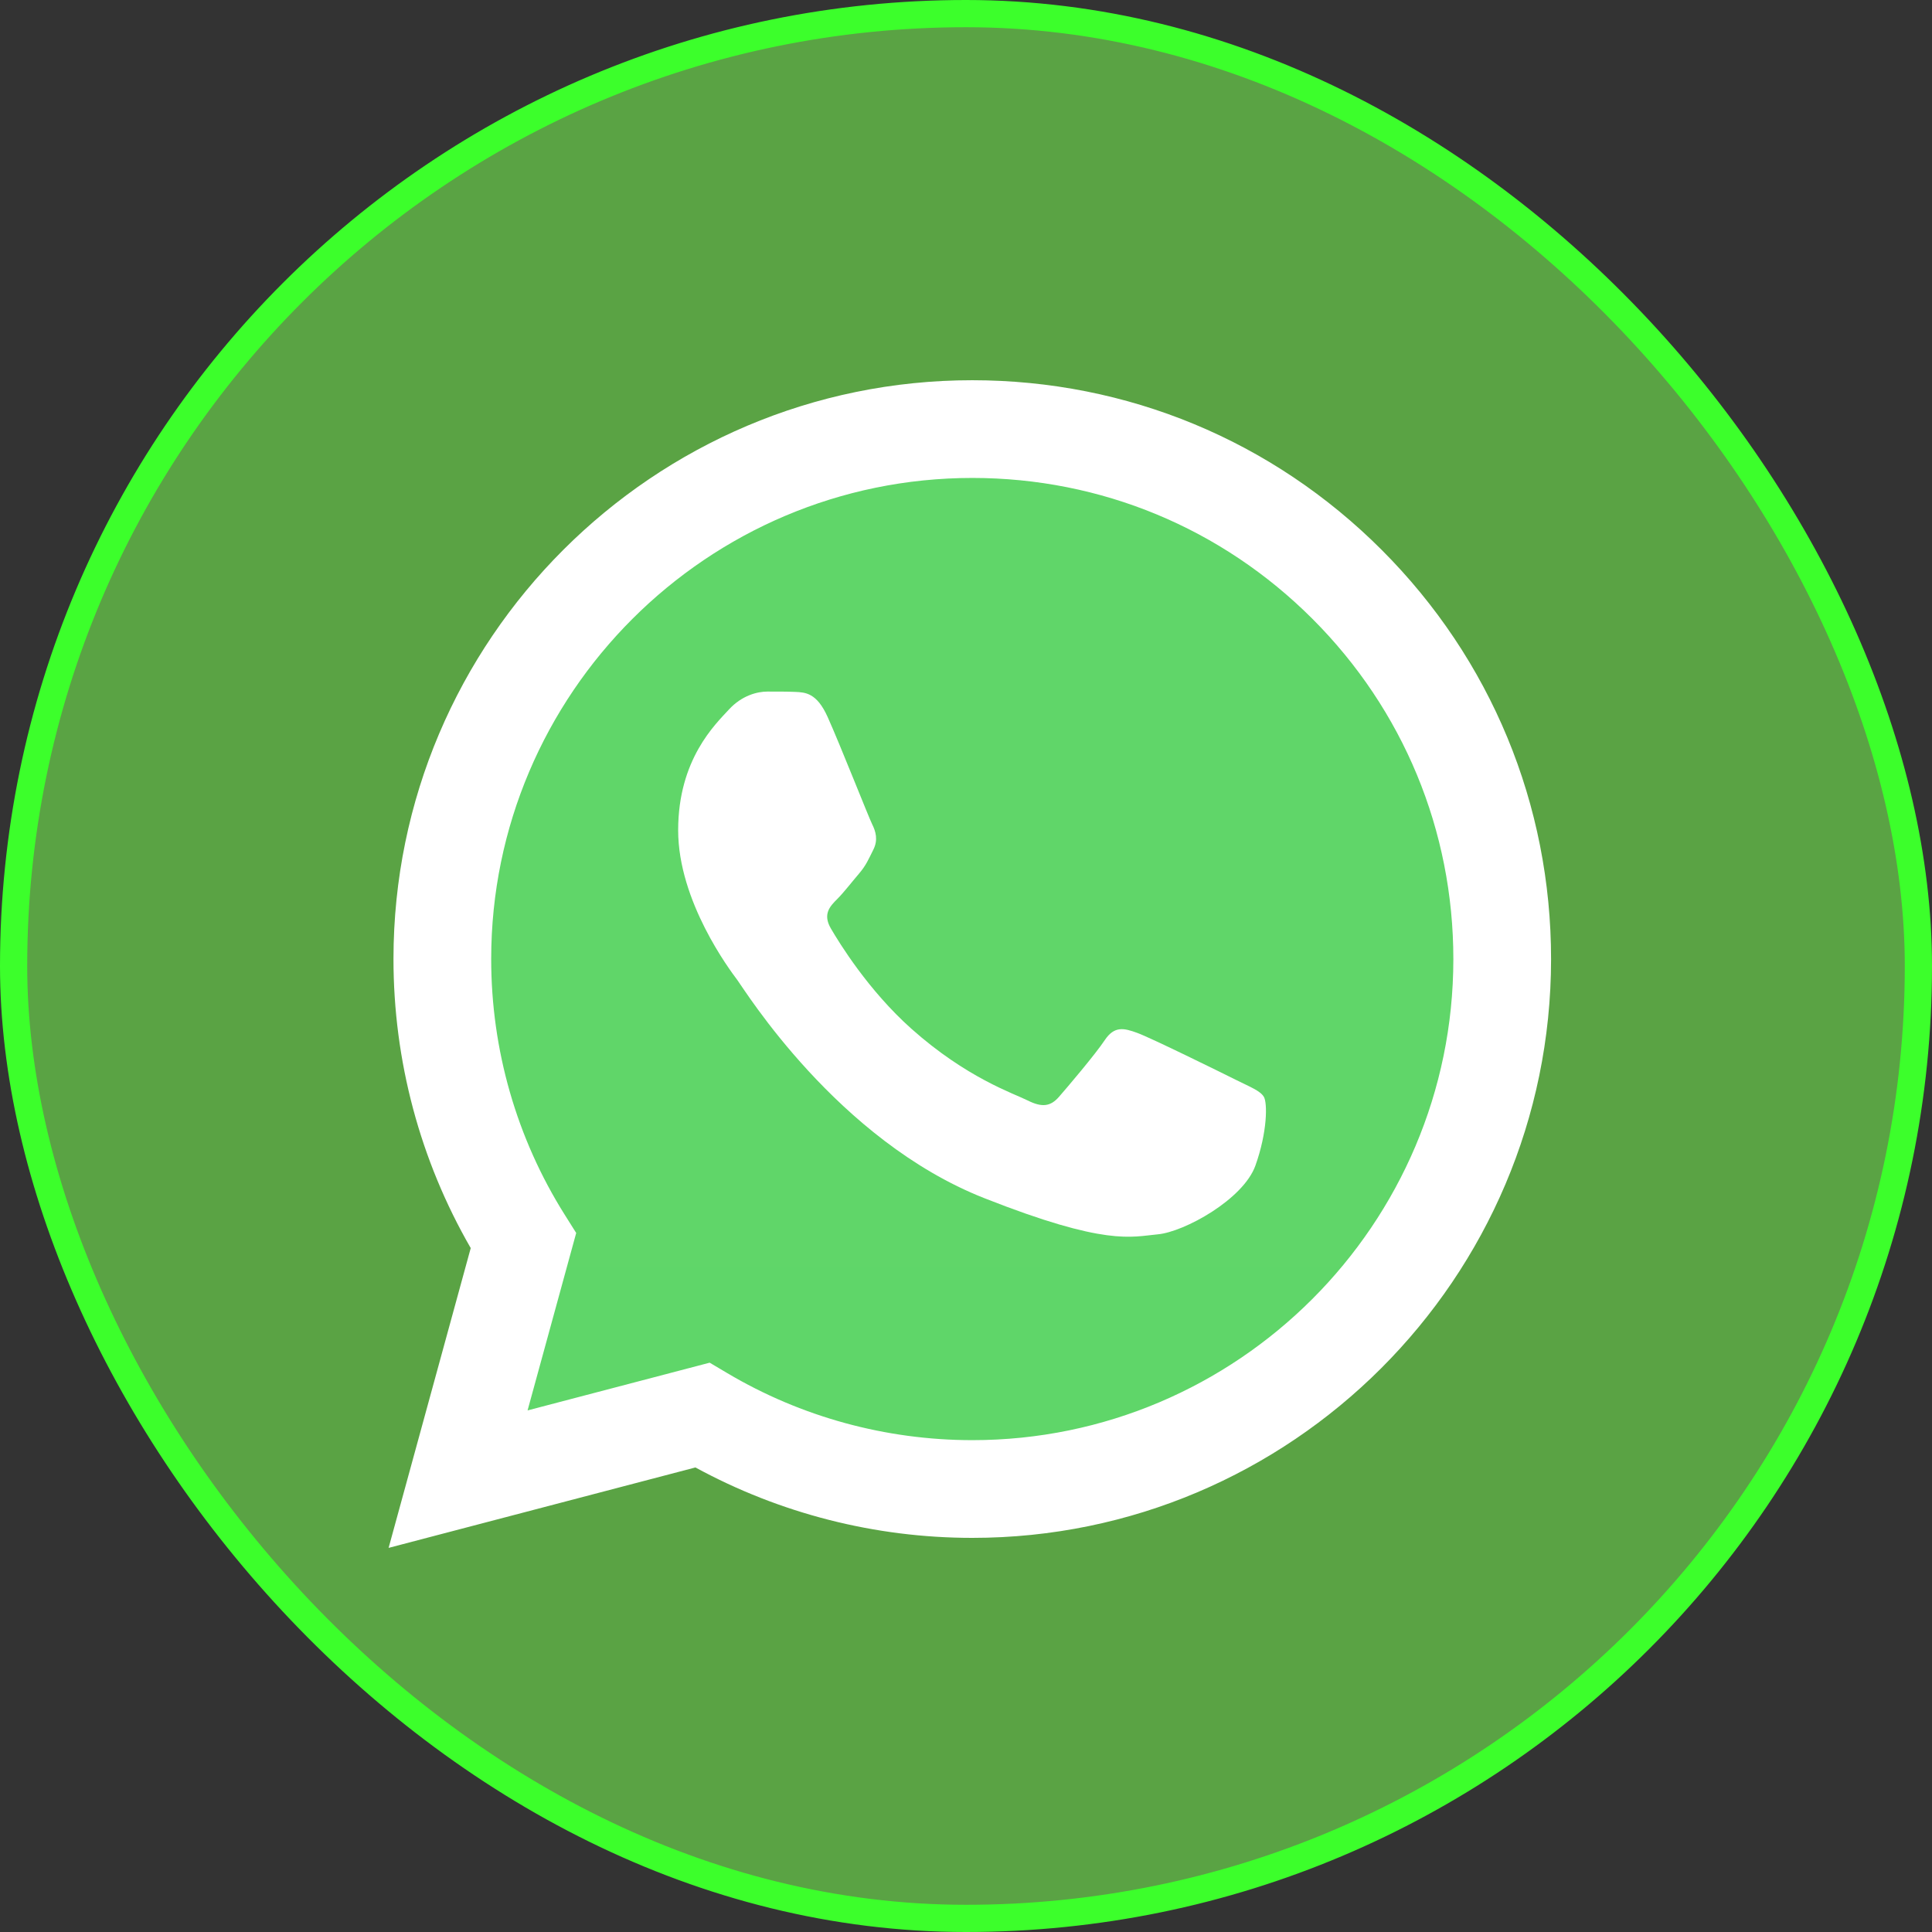 <svg width="71" height="71" viewBox="0 0 71 71" fill="none" xmlns="http://www.w3.org/2000/svg">
<rect x="0" y="0" width="71" height="71" fill="#333333" stroke="none"/>
<rect x="0.5" y="0.5" width="70" height="70" rx="35" fill="#5AA344"/>
<rect x="0.5" y="0.5" width="70" height="70" rx="35" stroke="#3CFF2B"/>
<g clip-path="url(#clip0_131_451)">
<path d="M15.195 35.242C15.194 38.859 16.14 42.392 17.937 45.505L15.023 56.142L25.909 53.288C28.92 54.927 32.293 55.785 35.721 55.786H35.73C47.047 55.786 56.259 46.577 56.264 35.258C56.266 29.774 54.132 24.616 50.255 20.736C46.378 16.856 41.223 14.718 35.73 14.716C24.412 14.716 15.2 23.924 15.195 35.242" fill="url(#paint0_linear_131_451)"/>
<path d="M14.46 35.235C14.459 38.983 15.438 42.641 17.299 45.866L14.281 56.884L25.557 53.928C28.664 55.622 32.162 56.515 35.722 56.516H35.731C47.453 56.516 56.996 46.976 57.001 35.252C57.003 29.57 54.793 24.228 50.777 20.209C46.761 16.19 41.421 13.975 35.731 13.973C24.006 13.973 14.464 23.511 14.46 35.235ZM21.175 45.311L20.754 44.642C18.984 41.828 18.05 38.576 18.051 35.237C18.055 25.492 25.986 17.564 35.737 17.564C40.46 17.566 44.898 19.407 48.236 22.747C51.574 26.087 53.411 30.528 53.41 35.251C53.406 44.996 45.475 52.925 35.731 52.925H35.724C32.551 52.923 29.439 52.071 26.726 50.461L26.08 50.078L19.388 51.832L21.175 45.311Z" fill="url(#paint1_linear_131_451)"/>
<path d="M30.414 26.346C30.016 25.461 29.597 25.443 29.218 25.427C28.908 25.414 28.553 25.415 28.199 25.415C27.845 25.415 27.269 25.548 26.782 26.08C26.295 26.612 24.922 27.898 24.922 30.512C24.922 33.127 26.826 35.654 27.092 36.009C27.358 36.363 30.769 41.901 36.171 44.031C40.66 45.802 41.574 45.45 42.548 45.361C43.523 45.272 45.693 44.076 46.136 42.834C46.579 41.594 46.579 40.53 46.446 40.308C46.313 40.086 45.959 39.953 45.427 39.688C44.896 39.422 42.283 38.136 41.795 37.959C41.308 37.781 40.954 37.693 40.599 38.225C40.245 38.756 39.227 39.953 38.917 40.308C38.607 40.663 38.297 40.707 37.766 40.441C37.234 40.175 35.522 39.614 33.491 37.804C31.912 36.395 30.845 34.655 30.535 34.123C30.225 33.592 30.502 33.304 30.768 33.039C31.007 32.801 31.3 32.418 31.566 32.108C31.831 31.798 31.919 31.576 32.096 31.222C32.274 30.867 32.185 30.557 32.052 30.291C31.919 30.025 30.886 27.396 30.414 26.346Z" fill="white"/>
</g>
<defs>
<linearGradient id="paint0_linear_131_451" x1="2077.05" y1="4157.32" x2="2077.05" y2="14.716" gradientUnits="userSpaceOnUse">
<stop stop-color="#1FAF38"/>
<stop offset="1" stop-color="#60D669"/>
</linearGradient>
<linearGradient id="paint1_linear_131_451" x1="2150.29" y1="4305.13" x2="2150.29" y2="13.973" gradientUnits="userSpaceOnUse">
<stop stop-color="#F9F9F9"/>
<stop offset="1" stop-color="white"/>
</linearGradient>
<clipPath id="clip0_131_451">
<rect width="42.72" height="43.054" fill="white" transform="translate(14.281 13.973)"/>
</clipPath>
</defs>
</svg>
